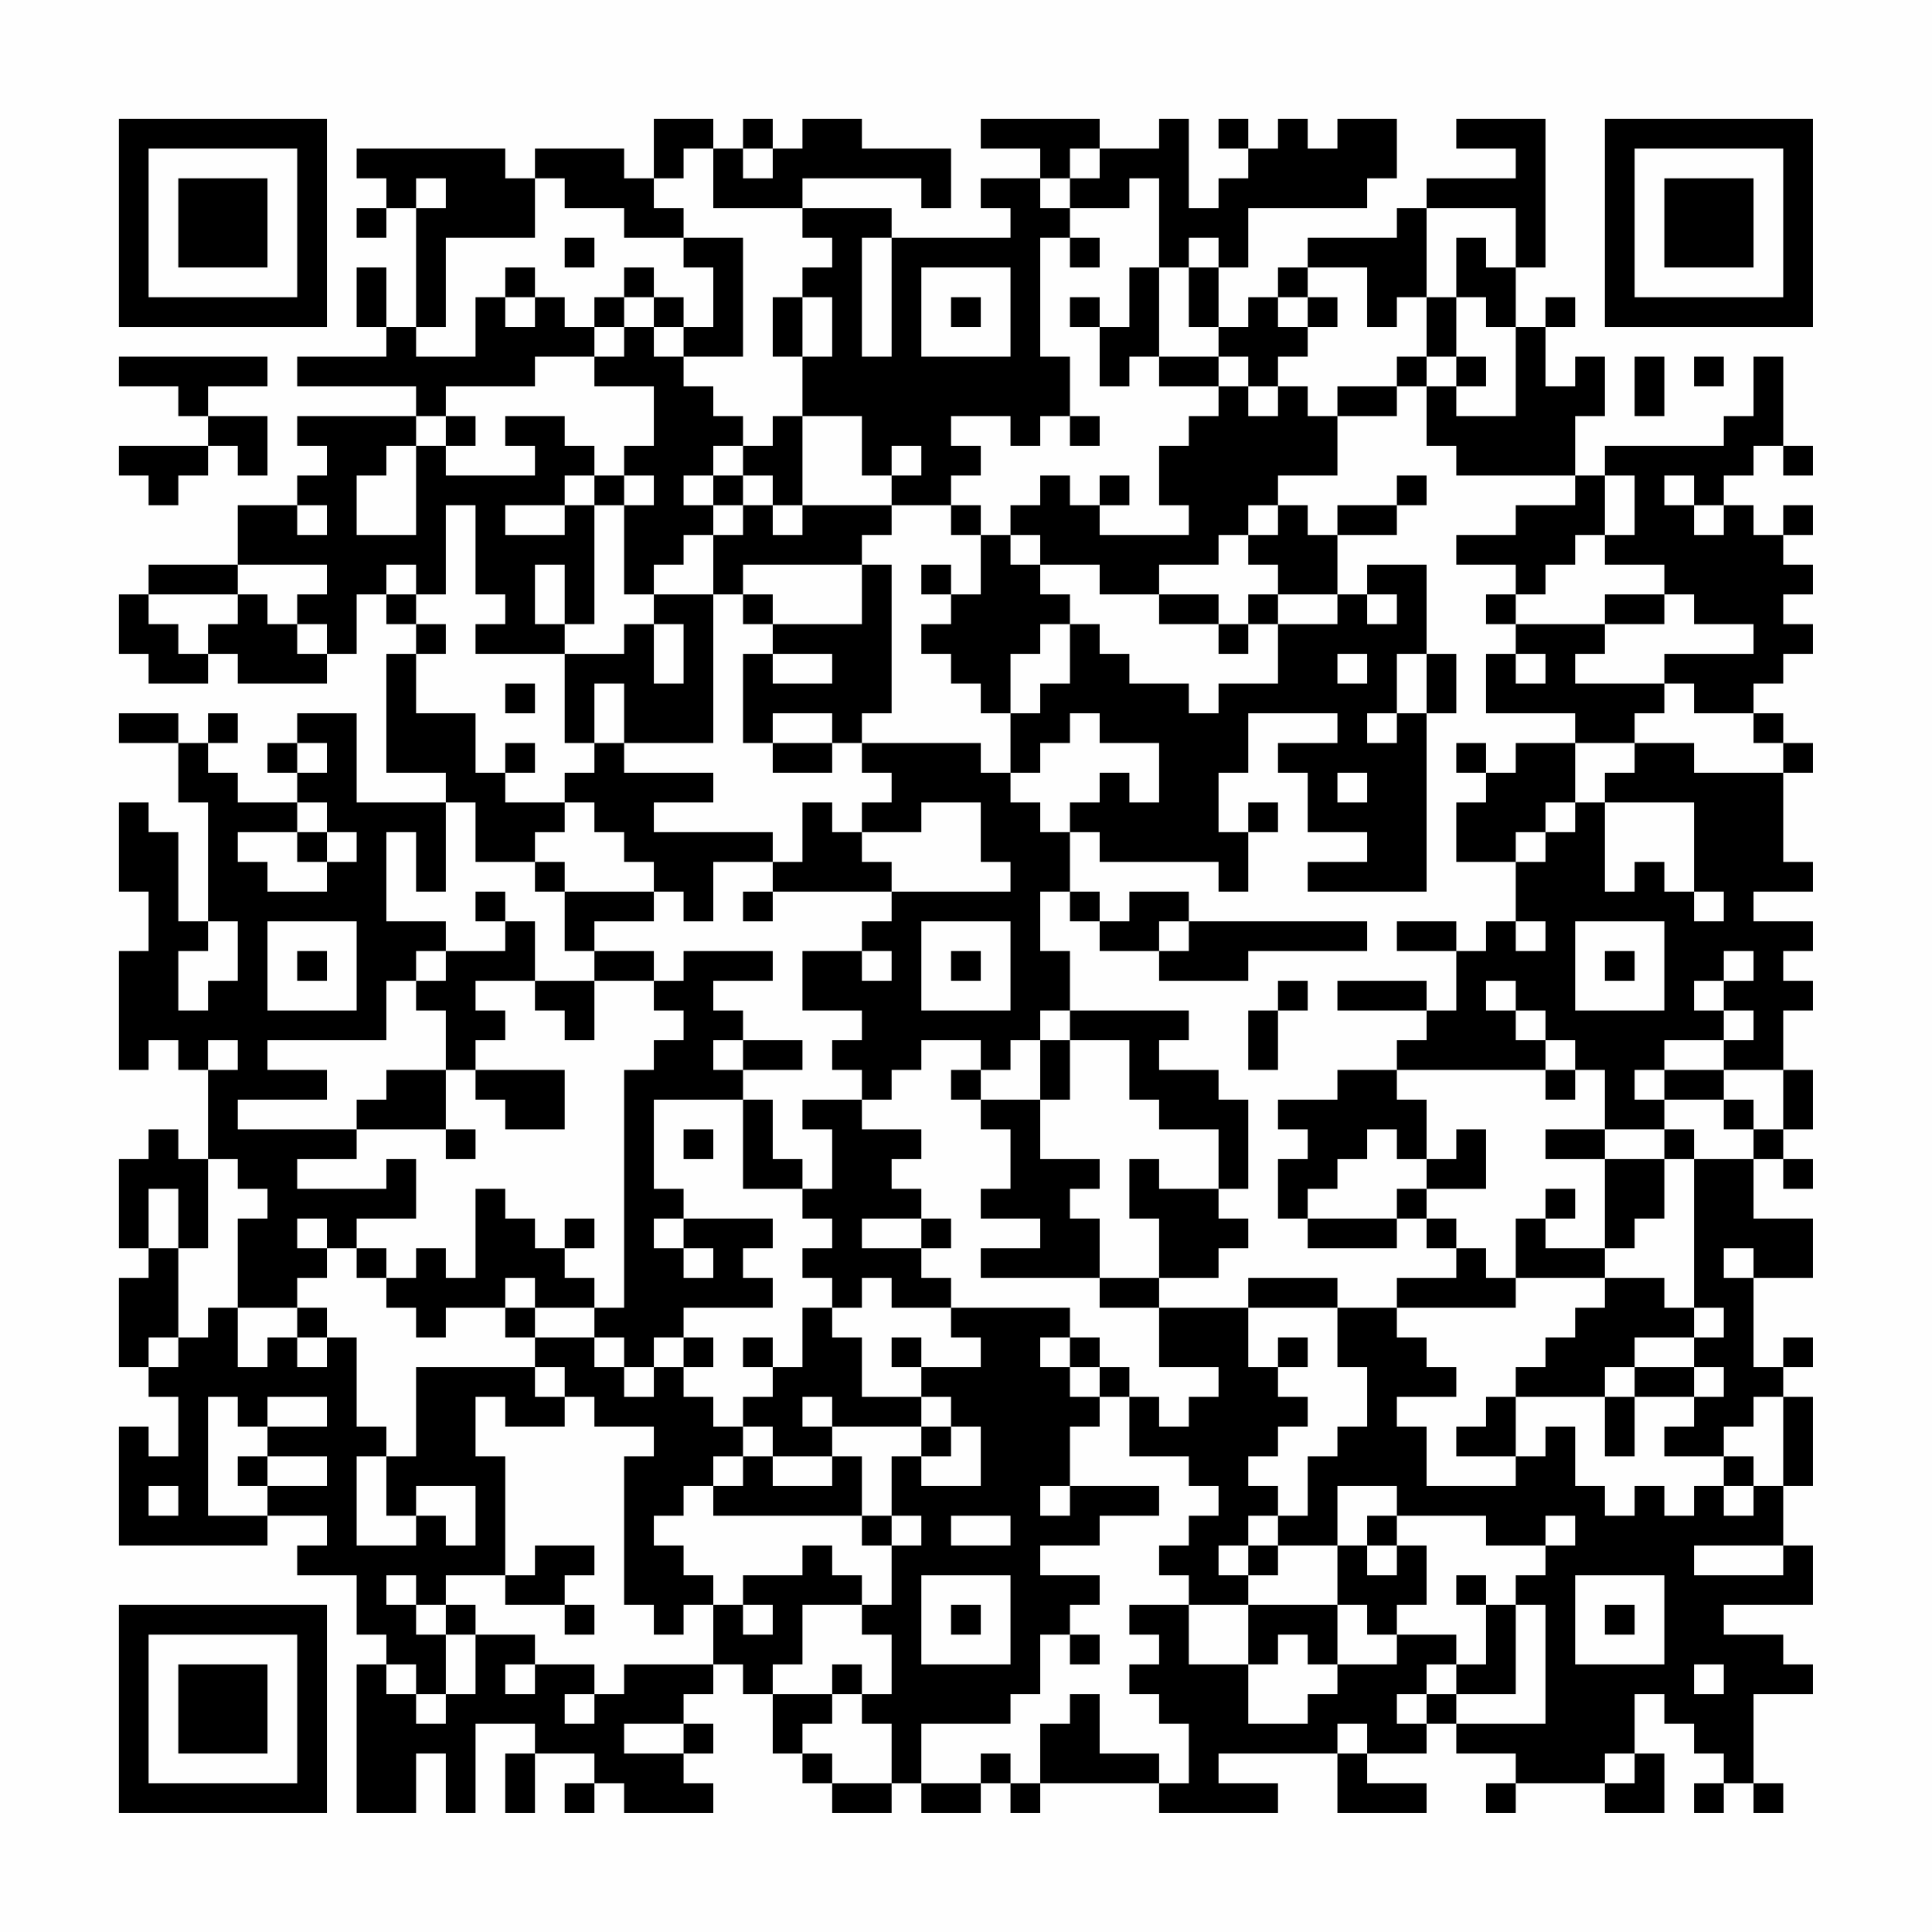 <?xml version="1.0" encoding="UTF-8"?>
<svg xmlns="http://www.w3.org/2000/svg" version="1.1" width="300" height="300" viewBox="0 0 300 300"><rect x="0" y="0" width="300" height="300" fill="#fefefe"/><g transform="scale(4.615)"><g transform="translate(4,4)"><path fill-rule="evenodd" d="M18 0L18 2L17 2L17 1L14 1L14 2L13 2L13 1L8 1L8 2L9 2L9 3L8 3L8 4L9 4L9 3L10 3L10 7L9 7L9 5L8 5L8 7L9 7L9 8L6 8L6 9L10 9L10 10L6 10L6 11L7 11L7 12L6 12L6 13L4 13L4 15L1 15L1 16L0 16L0 18L1 18L1 19L3 19L3 18L4 18L4 19L7 19L7 18L8 18L8 16L9 16L9 17L10 17L10 18L9 18L9 22L11 22L11 23L8 23L8 20L6 20L6 21L5 21L5 22L6 22L6 23L4 23L4 22L3 22L3 21L4 21L4 20L3 20L3 21L2 21L2 20L0 20L0 21L2 21L2 23L3 23L3 27L2 27L2 24L1 24L1 23L0 23L0 26L1 26L1 28L0 28L0 32L1 32L1 31L2 31L2 32L3 32L3 35L2 35L2 34L1 34L1 35L0 35L0 38L1 38L1 39L0 39L0 42L1 42L1 43L2 43L2 45L1 45L1 44L0 44L0 48L5 48L5 47L7 47L7 48L6 48L6 49L8 49L8 51L9 51L9 52L8 52L8 57L10 57L10 55L11 55L11 57L12 57L12 54L14 54L14 55L13 55L13 57L14 57L14 55L16 55L16 56L15 56L15 57L16 57L16 56L17 56L17 57L20 57L20 56L19 56L19 55L20 55L20 54L19 54L19 53L20 53L20 52L21 52L21 53L22 53L22 55L23 55L23 56L24 56L24 57L26 57L26 56L27 56L27 57L29 57L29 56L30 56L30 57L31 57L31 56L35 56L35 57L39 57L39 56L37 56L37 55L41 55L41 57L44 57L44 56L42 56L42 55L44 55L44 54L45 54L45 55L47 55L47 56L46 56L46 57L47 57L47 56L50 56L50 57L52 57L52 55L51 55L51 53L52 53L52 54L53 54L53 55L54 55L54 56L53 56L53 57L54 57L54 56L55 56L55 57L56 57L56 56L55 56L55 53L57 53L57 52L56 52L56 51L54 51L54 50L57 50L57 48L56 48L56 46L57 46L57 43L56 43L56 42L57 42L57 41L56 41L56 42L55 42L55 39L57 39L57 37L55 37L55 35L56 35L56 36L57 36L57 35L56 35L56 34L57 34L57 32L56 32L56 30L57 30L57 29L56 29L56 28L57 28L57 27L55 27L55 26L57 26L57 25L56 25L56 22L57 22L57 21L56 21L56 20L55 20L55 19L56 19L56 18L57 18L57 17L56 17L56 16L57 16L57 15L56 15L56 14L57 14L57 13L56 13L56 14L55 14L55 13L54 13L54 12L55 12L55 11L56 11L56 12L57 12L57 11L56 11L56 8L55 8L55 10L54 10L54 11L50 11L50 12L49 12L49 10L50 10L50 8L49 8L49 9L48 9L48 7L49 7L49 6L48 6L48 7L47 7L47 5L48 5L48 0L45 0L45 1L47 1L47 2L44 2L44 3L43 3L43 4L40 4L40 5L39 5L39 6L38 6L38 7L37 7L37 5L38 5L38 3L42 3L42 2L43 2L43 0L41 0L41 1L40 1L40 0L39 0L39 1L38 1L38 0L37 0L37 1L38 1L38 2L37 2L37 3L36 3L36 0L35 0L35 1L33 1L33 0L29 0L29 1L31 1L31 2L29 2L29 3L30 3L30 4L26 4L26 3L23 3L23 2L27 2L27 3L28 3L28 1L25 1L25 0L23 0L23 1L22 1L22 0L21 0L21 1L20 1L20 0ZM19 1L19 2L18 2L18 3L19 3L19 4L17 4L17 3L15 3L15 2L14 2L14 4L11 4L11 7L10 7L10 8L12 8L12 6L13 6L13 7L14 7L14 6L15 6L15 7L16 7L16 8L14 8L14 9L11 9L11 10L10 10L10 11L9 11L9 12L8 12L8 14L10 14L10 11L11 11L11 12L14 12L14 11L13 11L13 10L15 10L15 11L16 11L16 12L15 12L15 13L13 13L13 14L15 14L15 13L16 13L16 17L15 17L15 15L14 15L14 17L15 17L15 18L12 18L12 17L13 17L13 16L12 16L12 13L11 13L11 16L10 16L10 15L9 15L9 16L10 16L10 17L11 17L11 18L10 18L10 20L12 20L12 22L13 22L13 23L15 23L15 24L14 24L14 25L12 25L12 23L11 23L11 26L10 26L10 24L9 24L9 27L11 27L11 28L10 28L10 29L9 29L9 31L5 31L5 32L7 32L7 33L4 33L4 34L8 34L8 35L6 35L6 36L9 36L9 35L10 35L10 37L8 37L8 38L7 38L7 37L6 37L6 38L7 38L7 39L6 39L6 40L4 40L4 37L5 37L5 36L4 36L4 35L3 35L3 38L2 38L2 36L1 36L1 38L2 38L2 41L1 41L1 42L2 42L2 41L3 41L3 40L4 40L4 42L5 42L5 41L6 41L6 42L7 42L7 41L8 41L8 44L9 44L9 45L8 45L8 48L10 48L10 47L11 47L11 48L12 48L12 46L10 46L10 47L9 47L9 45L10 45L10 42L14 42L14 43L15 43L15 44L13 44L13 43L12 43L12 45L13 45L13 49L11 49L11 50L10 50L10 49L9 49L9 50L10 50L10 51L11 51L11 53L10 53L10 52L9 52L9 53L10 53L10 54L11 54L11 53L12 53L12 51L14 51L14 52L13 52L13 53L14 53L14 52L16 52L16 53L15 53L15 54L16 54L16 53L17 53L17 52L20 52L20 50L21 50L21 51L22 51L22 50L21 50L21 49L23 49L23 48L24 48L24 49L25 49L25 50L23 50L23 52L22 52L22 53L24 53L24 54L23 54L23 55L24 55L24 56L26 56L26 54L25 54L25 53L26 53L26 51L25 51L25 50L26 50L26 48L27 48L27 47L26 47L26 45L27 45L27 46L29 46L29 44L28 44L28 43L27 43L27 42L29 42L29 41L28 41L28 40L32 40L32 41L31 41L31 42L32 42L32 43L33 43L33 44L32 44L32 46L31 46L31 47L32 47L32 46L35 46L35 47L33 47L33 48L31 48L31 49L33 49L33 50L32 50L32 51L31 51L31 53L30 53L30 54L27 54L27 56L29 56L29 55L30 55L30 56L31 56L31 54L32 54L32 53L33 53L33 55L35 55L35 56L36 56L36 54L35 54L35 53L34 53L34 52L35 52L35 51L34 51L34 50L36 50L36 52L38 52L38 54L40 54L40 53L41 53L41 52L43 52L43 51L45 51L45 52L44 52L44 53L43 53L43 54L44 54L44 53L45 53L45 54L48 54L48 50L47 50L47 49L48 49L48 48L49 48L49 47L48 47L48 48L46 48L46 47L43 47L43 46L41 46L41 48L39 48L39 47L40 47L40 45L41 45L41 44L42 44L42 42L41 42L41 40L43 40L43 41L44 41L44 42L45 42L45 43L43 43L43 44L44 44L44 46L47 46L47 45L48 45L48 44L49 44L49 46L50 46L50 47L51 47L51 46L52 46L52 47L53 47L53 46L54 46L54 47L55 47L55 46L56 46L56 43L55 43L55 44L54 44L54 45L52 45L52 44L53 44L53 43L54 43L54 42L53 42L53 41L54 41L54 40L53 40L53 35L55 35L55 34L56 34L56 32L54 32L54 31L55 31L55 30L54 30L54 29L55 29L55 28L54 28L54 29L53 29L53 30L54 30L54 31L52 31L52 32L51 32L51 33L52 33L52 34L50 34L50 32L49 32L49 31L48 31L48 30L47 30L47 29L46 29L46 30L47 30L47 31L48 31L48 32L43 32L43 31L44 31L44 30L45 30L45 28L46 28L46 27L47 27L47 28L48 28L48 27L47 27L47 25L48 25L48 24L49 24L49 23L50 23L50 26L51 26L51 25L52 25L52 26L53 26L53 27L54 27L54 26L53 26L53 23L50 23L50 22L51 22L51 21L53 21L53 22L56 22L56 21L55 21L55 20L53 20L53 19L52 19L52 18L55 18L55 17L53 17L53 16L52 16L52 15L50 15L50 14L51 14L51 12L50 12L50 14L49 14L49 15L48 15L48 16L47 16L47 15L45 15L45 14L47 14L47 13L49 13L49 12L45 12L45 11L44 11L44 9L45 9L45 10L47 10L47 7L46 7L46 6L45 6L45 4L46 4L46 5L47 5L47 3L44 3L44 6L43 6L43 7L42 7L42 5L40 5L40 6L39 6L39 7L40 7L40 8L39 8L39 9L38 9L38 8L37 8L37 7L36 7L36 5L37 5L37 4L36 4L36 5L35 5L35 2L34 2L34 3L32 3L32 2L33 2L33 1L32 1L32 2L31 2L31 3L32 3L32 4L31 4L31 8L32 8L32 10L31 10L31 11L30 11L30 10L28 10L28 11L29 11L29 12L28 12L28 13L26 13L26 12L27 12L27 11L26 11L26 12L25 12L25 10L23 10L23 8L24 8L24 6L23 6L23 5L24 5L24 4L23 4L23 3L20 3L20 1ZM21 1L21 2L22 2L22 1ZM10 2L10 3L11 3L11 2ZM15 4L15 5L16 5L16 4ZM19 4L19 5L20 5L20 7L19 7L19 6L18 6L18 5L17 5L17 6L16 6L16 7L17 7L17 8L16 8L16 9L18 9L18 11L17 11L17 12L16 12L16 13L17 13L17 16L18 16L18 17L17 17L17 18L15 18L15 21L16 21L16 22L15 22L15 23L16 23L16 24L17 24L17 25L18 25L18 26L15 26L15 25L14 25L14 26L15 26L15 28L16 28L16 29L14 29L14 27L13 27L13 26L12 26L12 27L13 27L13 28L11 28L11 29L10 29L10 30L11 30L11 32L9 32L9 33L8 33L8 34L11 34L11 35L12 35L12 34L11 34L11 32L12 32L12 33L13 33L13 34L15 34L15 32L12 32L12 31L13 31L13 30L12 30L12 29L14 29L14 30L15 30L15 31L16 31L16 29L18 29L18 30L19 30L19 31L18 31L18 32L17 32L17 40L16 40L16 39L15 39L15 38L16 38L16 37L15 37L15 38L14 38L14 37L13 37L13 36L12 36L12 39L11 39L11 38L10 38L10 39L9 39L9 38L8 38L8 39L9 39L9 40L10 40L10 41L11 41L11 40L13 40L13 41L14 41L14 42L15 42L15 43L16 43L16 44L18 44L18 45L17 45L17 50L18 50L18 51L19 51L19 50L20 50L20 49L19 49L19 48L18 48L18 47L19 47L19 46L20 46L20 47L25 47L25 48L26 48L26 47L25 47L25 45L24 45L24 44L27 44L27 45L28 45L28 44L27 44L27 43L25 43L25 41L24 41L24 40L25 40L25 39L26 39L26 40L28 40L28 39L27 39L27 38L28 38L28 37L27 37L27 36L26 36L26 35L27 35L27 34L25 34L25 33L26 33L26 32L27 32L27 31L29 31L29 32L28 32L28 33L29 33L29 34L30 34L30 36L29 36L29 37L31 37L31 38L29 38L29 39L33 39L33 40L35 40L35 42L37 42L37 43L36 43L36 44L35 44L35 43L34 43L34 42L33 42L33 41L32 41L32 42L33 42L33 43L34 43L34 45L36 45L36 46L37 46L37 47L36 47L36 48L35 48L35 49L36 49L36 50L38 50L38 52L39 52L39 51L40 51L40 52L41 52L41 50L42 50L42 51L43 51L43 50L44 50L44 48L43 48L43 47L42 47L42 48L41 48L41 50L38 50L38 49L39 49L39 48L38 48L38 47L39 47L39 46L38 46L38 45L39 45L39 44L40 44L40 43L39 43L39 42L40 42L40 41L39 41L39 42L38 42L38 40L41 40L41 39L38 39L38 40L35 40L35 39L37 39L37 38L38 38L38 37L37 37L37 36L38 36L38 33L37 33L37 32L35 32L35 31L36 31L36 30L32 30L32 28L31 28L31 26L32 26L32 27L33 27L33 28L35 28L35 29L38 29L38 28L42 28L42 27L36 27L36 26L34 26L34 27L33 27L33 26L32 26L32 24L33 24L33 25L37 25L37 26L38 26L38 24L39 24L39 23L38 23L38 24L37 24L37 22L38 22L38 20L41 20L41 21L39 21L39 22L40 22L40 24L42 24L42 25L40 25L40 26L44 26L44 20L45 20L45 18L44 18L44 15L42 15L42 16L41 16L41 14L43 14L43 13L44 13L44 12L43 12L43 13L41 13L41 14L40 14L40 13L39 13L39 12L41 12L41 10L43 10L43 9L44 9L44 8L45 8L45 9L46 9L46 8L45 8L45 6L44 6L44 8L43 8L43 9L41 9L41 10L40 10L40 9L39 9L39 10L38 10L38 9L37 9L37 8L35 8L35 5L34 5L34 7L33 7L33 6L32 6L32 7L33 7L33 9L34 9L34 8L35 8L35 9L37 9L37 10L36 10L36 11L35 11L35 13L36 13L36 14L33 14L33 13L34 13L34 12L33 12L33 13L32 13L32 12L31 12L31 13L30 13L30 14L29 14L29 13L28 13L28 14L29 14L29 16L28 16L28 15L27 15L27 16L28 16L28 17L27 17L27 18L28 18L28 19L29 19L29 20L30 20L30 22L29 22L29 21L25 21L25 20L26 20L26 15L25 15L25 14L26 14L26 13L23 13L23 10L22 10L22 11L21 11L21 10L20 10L20 9L19 9L19 8L21 8L21 4ZM25 4L25 8L26 8L26 4ZM32 4L32 5L33 5L33 4ZM13 5L13 6L14 6L14 5ZM27 5L27 8L30 8L30 5ZM17 6L17 7L18 7L18 8L19 8L19 7L18 7L18 6ZM22 6L22 8L23 8L23 6ZM28 6L28 7L29 7L29 6ZM40 6L40 7L41 7L41 6ZM0 8L0 9L2 9L2 10L3 10L3 11L0 11L0 12L1 12L1 13L2 13L2 12L3 12L3 11L4 11L4 12L5 12L5 10L3 10L3 9L5 9L5 8ZM51 8L51 10L52 10L52 8ZM53 8L53 9L54 9L54 8ZM11 10L11 11L12 11L12 10ZM32 10L32 11L33 11L33 10ZM20 11L20 12L19 12L19 13L20 13L20 14L19 14L19 15L18 15L18 16L20 16L20 21L17 21L17 19L16 19L16 21L17 21L17 22L20 22L20 23L18 23L18 24L22 24L22 25L20 25L20 27L19 27L19 26L18 26L18 27L16 27L16 28L18 28L18 29L19 29L19 28L22 28L22 29L20 29L20 30L21 30L21 31L20 31L20 32L21 32L21 33L18 33L18 36L19 36L19 37L18 37L18 38L19 38L19 39L20 39L20 38L19 38L19 37L22 37L22 38L21 38L21 39L22 39L22 40L19 40L19 41L18 41L18 42L17 42L17 41L16 41L16 40L14 40L14 39L13 39L13 40L14 40L14 41L16 41L16 42L17 42L17 43L18 43L18 42L19 42L19 43L20 43L20 44L21 44L21 45L20 45L20 46L21 46L21 45L22 45L22 46L24 46L24 45L22 45L22 44L21 44L21 43L22 43L22 42L23 42L23 40L24 40L24 39L23 39L23 38L24 38L24 37L23 37L23 36L24 36L24 34L23 34L23 33L25 33L25 32L24 32L24 31L25 31L25 30L23 30L23 28L25 28L25 29L26 29L26 28L25 28L25 27L26 27L26 26L30 26L30 25L29 25L29 23L27 23L27 24L25 24L25 23L26 23L26 22L25 22L25 21L24 21L24 20L22 20L22 21L21 21L21 18L22 18L22 19L24 19L24 18L22 18L22 17L25 17L25 15L21 15L21 16L20 16L20 14L21 14L21 13L22 13L22 14L23 14L23 13L22 13L22 12L21 12L21 11ZM17 12L17 13L18 13L18 12ZM20 12L20 13L21 13L21 12ZM52 12L52 13L53 13L53 14L54 14L54 13L53 13L53 12ZM6 13L6 14L7 14L7 13ZM38 13L38 14L37 14L37 15L35 15L35 16L33 16L33 15L31 15L31 14L30 14L30 15L31 15L31 16L32 16L32 17L31 17L31 18L30 18L30 20L31 20L31 19L32 19L32 17L33 17L33 18L34 18L34 19L36 19L36 20L37 20L37 19L39 19L39 17L41 17L41 16L39 16L39 15L38 15L38 14L39 14L39 13ZM4 15L4 16L1 16L1 17L2 17L2 18L3 18L3 17L4 17L4 16L5 16L5 17L6 17L6 18L7 18L7 17L6 17L6 16L7 16L7 15ZM21 16L21 17L22 17L22 16ZM35 16L35 17L37 17L37 18L38 18L38 17L39 17L39 16L38 16L38 17L37 17L37 16ZM42 16L42 17L43 17L43 16ZM46 16L46 17L47 17L47 18L46 18L46 20L49 20L49 21L47 21L47 22L46 22L46 21L45 21L45 22L46 22L46 23L45 23L45 25L47 25L47 24L48 24L48 23L49 23L49 21L51 21L51 20L52 20L52 19L49 19L49 18L50 18L50 17L52 17L52 16L50 16L50 17L47 17L47 16ZM18 17L18 19L19 19L19 17ZM41 18L41 19L42 19L42 18ZM43 18L43 20L42 20L42 21L43 21L43 20L44 20L44 18ZM47 18L47 19L48 19L48 18ZM13 19L13 20L14 20L14 19ZM32 20L32 21L31 21L31 22L30 22L30 23L31 23L31 24L32 24L32 23L33 23L33 22L34 22L34 23L35 23L35 21L33 21L33 20ZM6 21L6 22L7 22L7 21ZM13 21L13 22L14 22L14 21ZM22 21L22 22L24 22L24 21ZM41 22L41 23L42 23L42 22ZM6 23L6 24L4 24L4 25L5 25L5 26L7 26L7 25L8 25L8 24L7 24L7 23ZM23 23L23 25L22 25L22 26L21 26L21 27L22 27L22 26L26 26L26 25L25 25L25 24L24 24L24 23ZM6 24L6 25L7 25L7 24ZM3 27L3 28L2 28L2 30L3 30L3 29L4 29L4 27ZM5 27L5 30L8 30L8 27ZM27 27L27 30L30 30L30 27ZM35 27L35 28L36 28L36 27ZM43 27L43 28L45 28L45 27ZM49 27L49 30L52 30L52 27ZM6 28L6 29L7 29L7 28ZM28 28L28 29L29 29L29 28ZM50 28L50 29L51 29L51 28ZM39 29L39 30L38 30L38 32L39 32L39 30L40 30L40 29ZM41 29L41 30L44 30L44 29ZM31 30L31 31L30 31L30 32L29 32L29 33L31 33L31 35L33 35L33 36L32 36L32 37L33 37L33 39L35 39L35 37L34 37L34 35L35 35L35 36L37 36L37 34L35 34L35 33L34 33L34 31L32 31L32 30ZM3 31L3 32L4 32L4 31ZM21 31L21 32L23 32L23 31ZM31 31L31 33L32 33L32 31ZM41 32L41 33L39 33L39 34L40 34L40 35L39 35L39 37L40 37L40 38L43 38L43 37L44 37L44 38L45 38L45 39L43 39L43 40L47 40L47 39L50 39L50 40L49 40L49 41L48 41L48 42L47 42L47 43L46 43L46 44L45 44L45 45L47 45L47 43L50 43L50 45L51 45L51 43L53 43L53 42L51 42L51 41L53 41L53 40L52 40L52 39L50 39L50 38L51 38L51 37L52 37L52 35L53 35L53 34L52 34L52 35L50 35L50 34L48 34L48 35L50 35L50 38L48 38L48 37L49 37L49 36L48 36L48 37L47 37L47 39L46 39L46 38L45 38L45 37L44 37L44 36L46 36L46 34L45 34L45 35L44 35L44 33L43 33L43 32ZM48 32L48 33L49 33L49 32ZM52 32L52 33L54 33L54 34L55 34L55 33L54 33L54 32ZM21 33L21 36L23 36L23 35L22 35L22 33ZM19 34L19 35L20 35L20 34ZM42 34L42 35L41 35L41 36L40 36L40 37L43 37L43 36L44 36L44 35L43 35L43 34ZM25 37L25 38L27 38L27 37ZM54 38L54 39L55 39L55 38ZM6 40L6 41L7 41L7 40ZM19 41L19 42L20 42L20 41ZM21 41L21 42L22 42L22 41ZM26 41L26 42L27 42L27 41ZM50 42L50 43L51 43L51 42ZM3 43L3 47L5 47L5 46L7 46L7 45L5 45L5 44L7 44L7 43L5 43L5 44L4 44L4 43ZM23 43L23 44L24 44L24 43ZM4 45L4 46L5 46L5 45ZM54 45L54 46L55 46L55 45ZM1 46L1 47L2 47L2 46ZM28 47L28 48L30 48L30 47ZM14 48L14 49L13 49L13 50L15 50L15 51L16 51L16 50L15 50L15 49L16 49L16 48ZM37 48L37 49L38 49L38 48ZM42 48L42 49L43 49L43 48ZM53 48L53 49L56 49L56 48ZM27 49L27 52L30 52L30 49ZM45 49L45 50L46 50L46 52L45 52L45 53L47 53L47 50L46 50L46 49ZM49 49L49 52L52 52L52 49ZM11 50L11 51L12 51L12 50ZM28 50L28 51L29 51L29 50ZM50 50L50 51L51 51L51 50ZM32 51L32 52L33 52L33 51ZM24 52L24 53L25 53L25 52ZM53 52L53 53L54 53L54 52ZM17 54L17 55L19 55L19 54ZM41 54L41 55L42 55L42 54ZM50 55L50 56L51 56L51 55ZM0 0L0 7L7 7L7 0ZM1 1L1 6L6 6L6 1ZM2 2L2 5L5 5L5 2ZM50 0L50 7L57 7L57 0ZM51 1L51 6L56 6L56 1ZM52 2L52 5L55 5L55 2ZM0 50L0 57L7 57L7 50ZM1 51L1 56L6 56L6 51ZM2 52L2 55L5 55L5 52Z" fill="#000000"/></g></g></svg>
